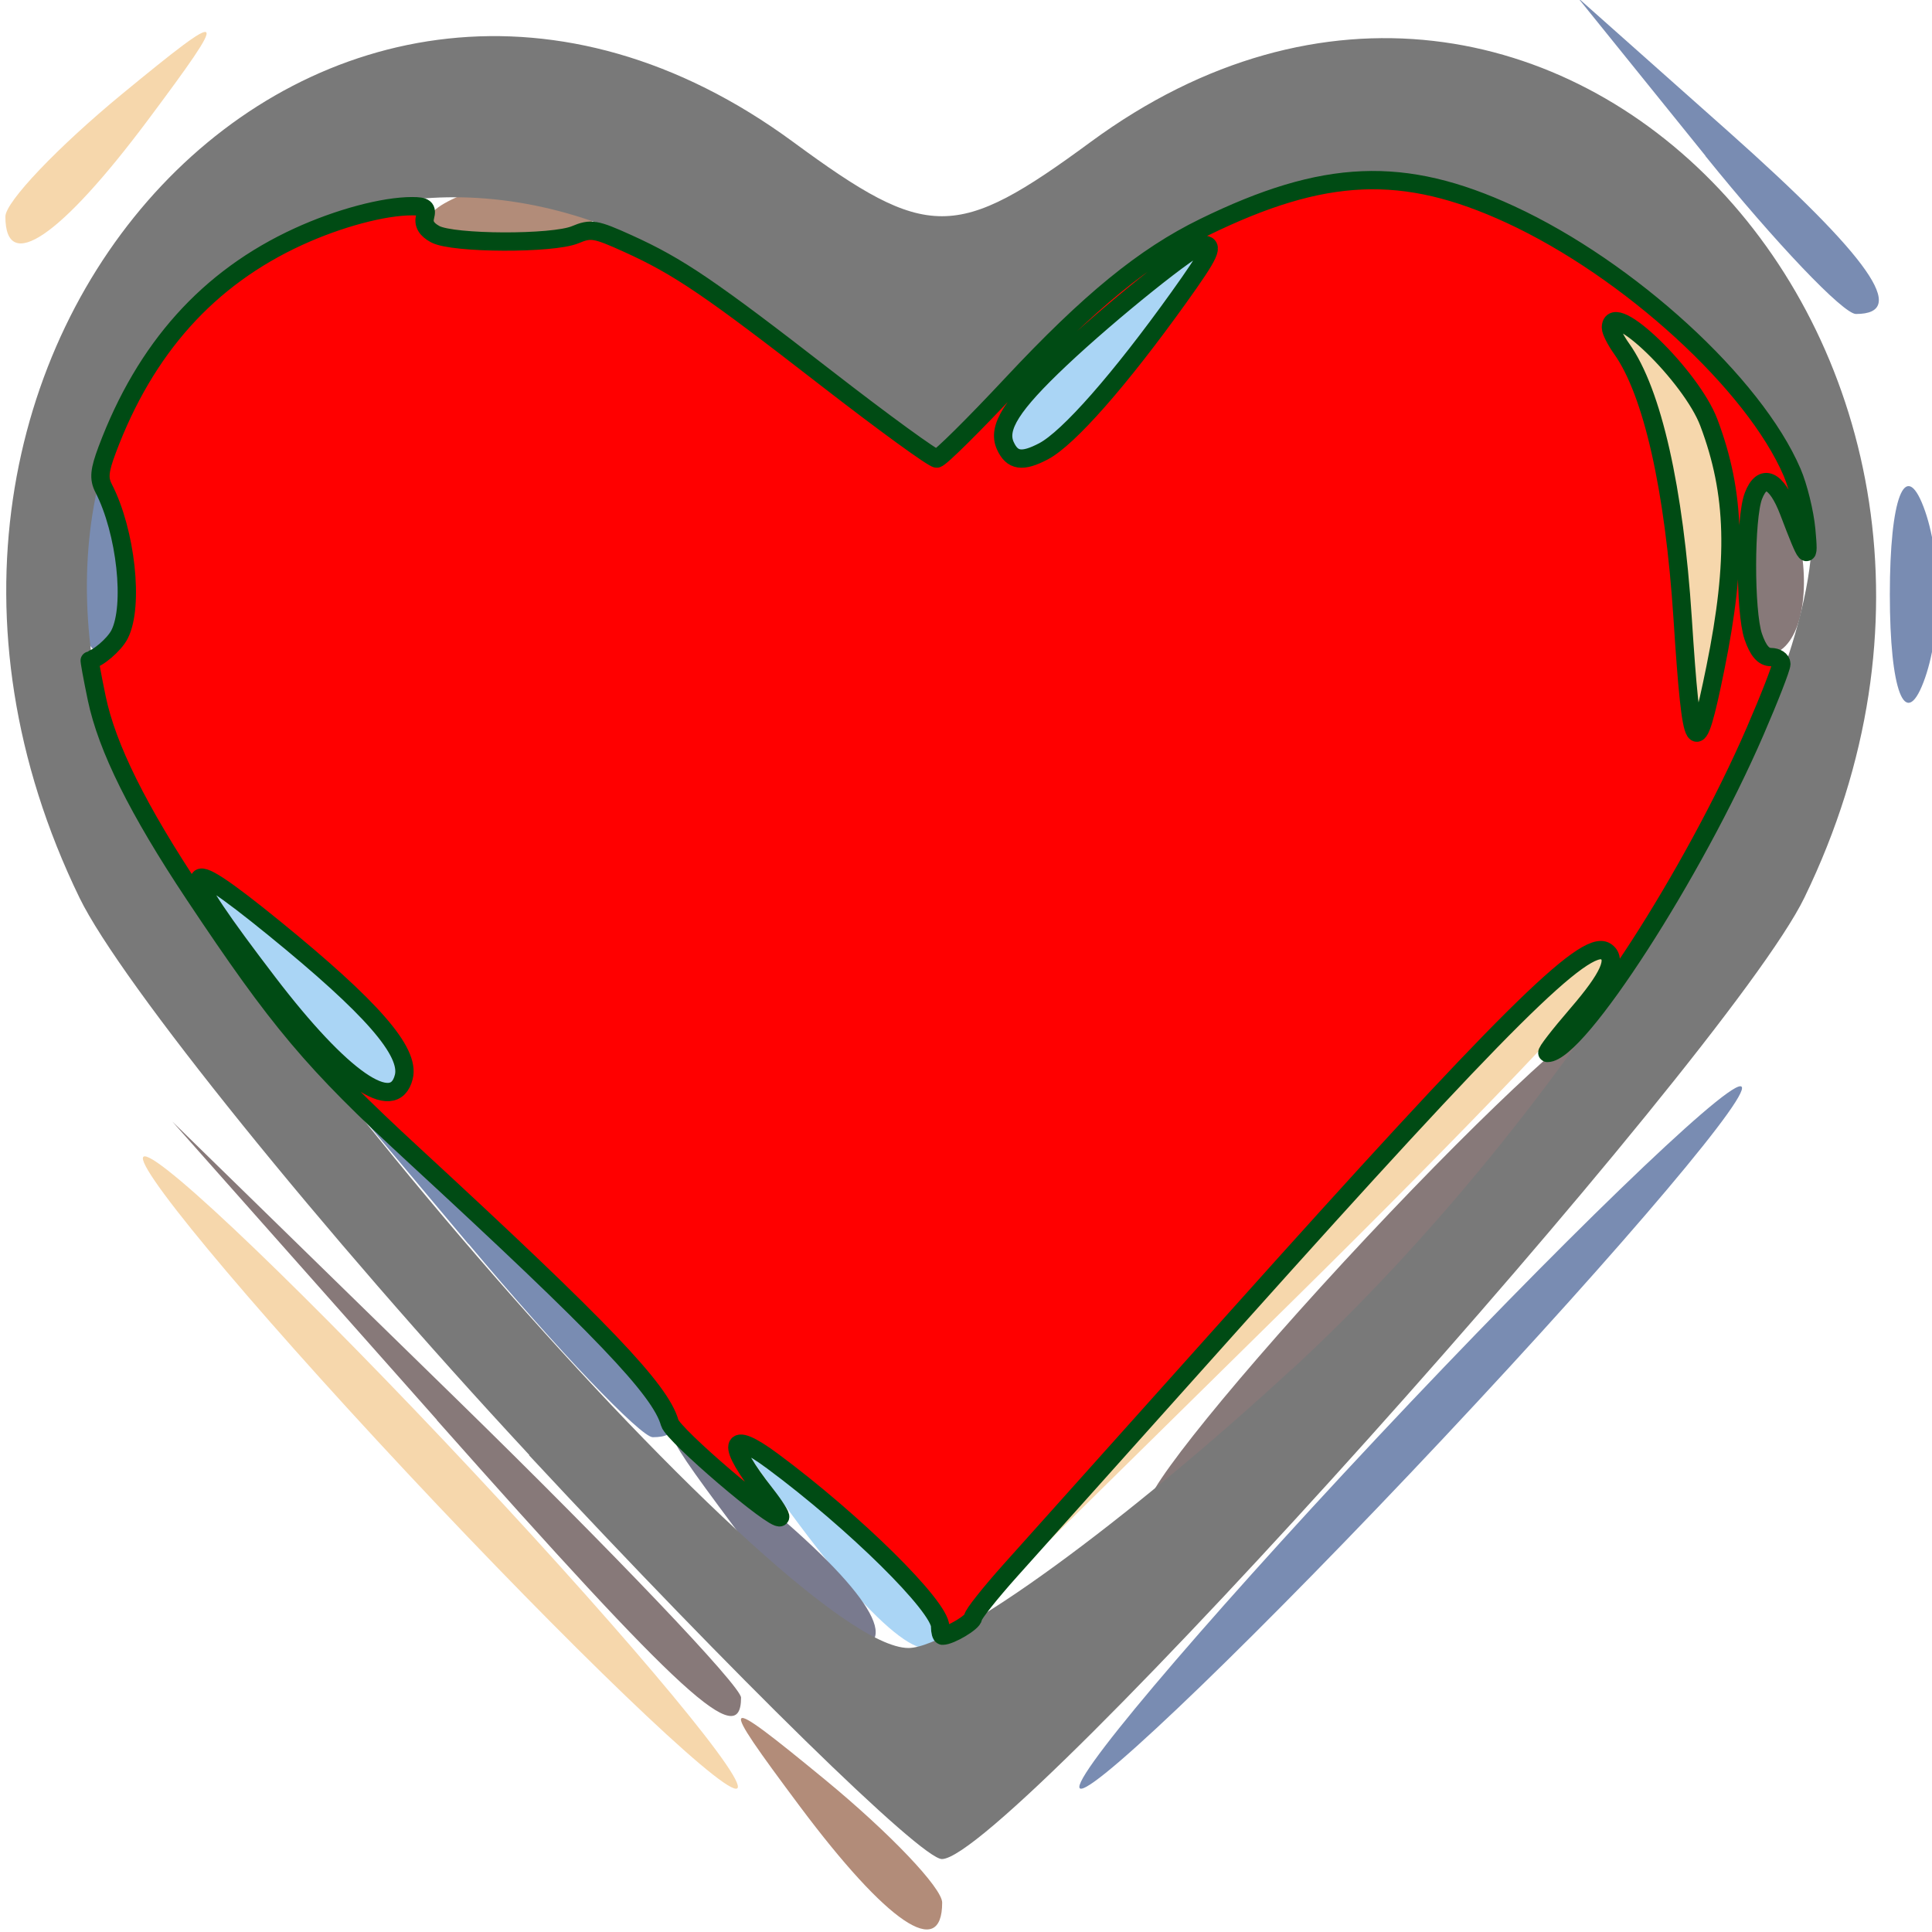 <?xml version="1.0" encoding="UTF-8" standalone="no"?>
<!-- Created with Inkscape (http://www.inkscape.org/) -->

<svg
   width="11.906mm"
   height="11.906mm"
   viewBox="0 0 11.906 11.906"
   version="1.1"
   id="svg5"
   xml:space="preserve"
   inkscape:version="1.2.2 (732a01da63, 2022-12-09)"
   sodipodi:docname="iconCoeurChecked.svg"
   xmlns:inkscape="http://www.inkscape.org/namespaces/inkscape"
   xmlns:sodipodi="http://sodipodi.sourceforge.net/DTD/sodipodi-0.dtd"
   xmlns="http://www.w3.org/2000/svg"
   xmlns:svg="http://www.w3.org/2000/svg"><sodipodi:namedview
     id="namedview7"
     pagecolor="#505050"
     bordercolor="#eeeeee"
     borderopacity="1"
     inkscape:showpageshadow="0"
     inkscape:pageopacity="0"
     inkscape:pagecheckerboard="0"
     inkscape:deskcolor="#505050"
     inkscape:document-units="mm"
     showgrid="false"
     inkscape:zoom="7.8211883"
     inkscape:cx="27.873002"
     inkscape:cy="11.826847"
     inkscape:window-width="1920"
     inkscape:window-height="974"
     inkscape:window-x="-11"
     inkscape:window-y="-11"
     inkscape:window-maximized="1"
     inkscape:current-layer="layer1" /><defs
     id="defs2" /><g
     inkscape:label="Calque 1"
     inkscape:groupmode="layer"
     id="layer1"><g
       id="g1582"
       transform="matrix(1.559,0,0,1.636,-160.667,-227.339)"><path
         style="fill:#f6d7ac;stroke-width:0.265"
         d="m 104.666,144.507 c -0.643,-0.655 -1.109,-1.191 -1.036,-1.191 0.073,0 0.658,0.536 1.301,1.191 0.643,0.655 1.109,1.191 1.036,1.191 -0.073,0 -0.658,-0.536 -1.301,-1.191 z m 3.429,-0.728 c 1.096,-1.168 1.334,-1.378 1.334,-1.18 0,0.043 -0.566,0.608 -1.257,1.257 l -1.257,1.18 z m 1.635,-2.593 c -0.02,-0.371 -0.125,-0.789 -0.234,-0.928 -0.109,-0.139 -0.039,-0.119 0.155,0.045 0.194,0.164 0.3,0.582 0.234,0.928 -0.118,0.623 -0.119,0.622 -0.155,-0.045 z m -6.651,-1.41 c 0,-0.055 0.208,-0.263 0.463,-0.463 0.42,-0.329 0.429,-0.32 0.1,0.1 -0.346,0.441 -0.563,0.581 -0.563,0.363 z"
         id="path1596" /><path
         style="fill:#aad5f5;stroke-width:0.265"
         d="m 106.219,144.706 c -0.329,-0.42 -0.32,-0.429 0.1,-0.1 0.255,0.2 0.463,0.408 0.463,0.463 0,0.218 -0.217,0.078 -0.563,-0.363 z m -2.117,-2.117 c -0.329,-0.42 -0.32,-0.429 0.1,-0.1 0.255,0.2 0.463,0.408 0.463,0.463 0,0.218 -0.217,0.078 -0.563,-0.363 z m 2.944,-2.018 c 0,-0.055 0.208,-0.263 0.463,-0.463 0.42,-0.329 0.429,-0.32 0.1,0.1 -0.346,0.441 -0.563,0.581 -0.563,0.363 z"
         id="path1594" /><path
         style="fill:#798cb2;stroke-width:0.265"
         d="m 108.502,144.375 c 0.717,-0.728 1.363,-1.323 1.435,-1.323 0.073,0 -0.454,0.595 -1.171,1.323 -0.717,0.728 -1.363,1.323 -1.435,1.323 -0.073,0 0.454,-0.595 1.171,-1.323 z m -3.592,-0.728 -0.641,-0.728 0.728,0.641 c 0.68,0.6 0.849,0.814 0.641,0.814 -0.047,0 -0.375,-0.327 -0.728,-0.728 z m 5.618,-2.447 c 0,-0.364 0.06,-0.513 0.133,-0.331 0.073,0.182 0.073,0.48 0,0.661 -0.073,0.182 -0.133,0.033 -0.133,-0.331 z m -7.165,-0.154 c 0.013,-0.308 0.075,-0.371 0.16,-0.16 0.076,0.191 0.067,0.419 -0.021,0.507 -0.088,0.088 -0.15,-0.068 -0.139,-0.347 z m 6.436,-1.499 -0.504,-0.595 0.595,0.504 c 0.559,0.474 0.716,0.687 0.504,0.687 -0.05,0 -0.318,-0.268 -0.595,-0.595 z"
         id="path1592" /><path
         style="fill:#b28c79;stroke-width:0.265"
         d="m 106.219,145.764 c -0.329,-0.42 -0.32,-0.429 0.1,-0.1 0.255,0.2 0.463,0.408 0.463,0.463 0,0.218 -0.217,0.078 -0.563,-0.363 z m -1.339,-6.068 c 0.191,-0.076 0.419,-0.067 0.507,0.021 0.088,0.088 -0.068,0.15 -0.347,0.139 -0.308,-0.013 -0.371,-0.075 -0.16,-0.16 z"
         id="path1590" /><path
         style="fill:#797a8e;stroke-width:0.265"
         d="m 105.955,144.706 c -0.329,-0.42 -0.32,-0.429 0.1,-0.1 0.441,0.346 0.581,0.563 0.363,0.563 -0.055,0 -0.263,-0.208 -0.463,-0.463 z"
         id="path1588" /><path
         style="fill:#877979;stroke-width:0.265"
         d="m 104.785,144.309 -1.046,-1.124 1.124,1.046 c 0.618,0.575 1.124,1.081 1.124,1.124 0,0.2 -0.23,-1.3e-4 -1.203,-1.046 z m 3.584,-0.595 c 0.494,-0.509 0.957,-0.926 1.03,-0.926 0.073,0 -0.272,0.417 -0.765,0.926 -0.494,0.509 -0.957,0.926 -1.03,0.926 -0.073,0 0.272,-0.417 0.765,-0.926 z m 1.608,-2.668 c 0.013,-0.308 0.075,-0.371 0.16,-0.16 0.076,0.191 0.067,0.419 -0.021,0.507 -0.088,0.088 -0.15,-0.068 -0.139,-0.347 z"
         id="path1586" /><path
         style="fill:#797979;stroke-width:0.265"
         d="m 105.15,144.441 c -0.816,-0.837 -1.616,-1.781 -1.778,-2.099 -1.057,-2.074 0.984,-4.133 2.821,-2.847 0.532,0.373 0.644,0.373 1.176,0 1.817,-1.273 3.867,0.796 2.821,2.847 -0.307,0.602 -3.149,3.621 -3.409,3.621 -0.082,0 -0.816,-0.685 -1.632,-1.521 z m 3.016,-0.324 c 1.094,-0.963 2.055,-2.439 2.055,-3.156 0,-0.528 -1.047,-1.349 -1.72,-1.349 -0.364,0 -0.902,0.24 -1.195,0.534 l -0.534,0.534 -0.768,-0.568 c -1.352,-1 -2.937,-0.041 -2.541,1.538 0.189,0.752 2.694,3.518 3.186,3.518 0.177,0 0.859,-0.473 1.516,-1.051 z"
         id="path1584" /></g><path
       style="fill:#ff0000;fill-rule:evenodd;stroke:#004b14;stroke-width:0.426;stroke-linecap:round;stroke-linejoin:round;paint-order:markers stroke fill"
       d="m 21.864,37.827 c 0,-0.468 -1.988,-2.432 -3.896,-3.847 -1.029,-0.764 -1.1,-0.426 -0.161,0.771 0.209,0.267 0.359,0.505 0.333,0.53 C 18.019,35.394 15.654,33.372 15.575,33.09 15.361,32.321 14.007,30.905 9.61,26.849 7.276,24.697 6.482,23.754 4.519,20.804 3.208,18.833 2.49,17.387 2.25,16.239 2.148,15.748 2.074,15.345 2.087,15.344 2.257,15.334 2.656,14.994 2.779,14.755 3.118,14.096 2.929,12.359 2.409,11.352 2.293,11.128 2.311,10.942 2.493,10.457 3.378,8.096 4.844,6.463 6.939,5.503 7.875,5.074 8.918,4.795 9.584,4.795 c 0.297,0 0.353,0.046 0.301,0.245 -0.044,0.166 0.032,0.296 0.236,0.406 0.413,0.222 2.739,0.23 3.256,0.012 0.364,-0.153 0.473,-0.135 1.225,0.206 1.178,0.534 1.901,1.025 4.626,3.14 1.328,1.03 2.479,1.867 2.557,1.86 0.079,-0.007 0.862,-0.783 1.741,-1.723 1.811,-1.937 3.083,-2.977 4.475,-3.657 2.794,-1.366 4.641,-1.442 7.122,-0.296 2.763,1.277 5.67,3.937 6.553,5.997 0.144,0.335 0.291,0.936 0.328,1.334 0.071,0.767 0.034,0.729 -0.406,-0.426 -0.288,-0.753 -0.615,-0.897 -0.822,-0.362 -0.198,0.512 -0.201,2.693 -0.005,3.27 0.113,0.331 0.24,0.479 0.409,0.479 0.135,0 0.245,0.072 0.245,0.16 -6.39e-4,0.088 -0.275,0.793 -0.61,1.566 -1.428,3.3 -4.126,7.48 -4.828,7.48 -0.045,0 0.268,-0.406 0.696,-0.902 0.738,-0.856 0.932,-1.289 0.654,-1.461 -0.474,-0.293 -2.396,1.616 -8.564,8.504 -2.422,2.705 -4.796,5.356 -5.274,5.889 -0.478,0.534 -0.87,1.028 -0.87,1.098 0,0.108 -0.529,0.424 -0.709,0.424 -0.032,0 -0.058,-0.095 -0.058,-0.211 z M 9.39,25.044 C 9.538,24.455 8.65,23.436 6.374,21.584 4.094,19.729 4.063,20.012 6.234,22.854 7.946,25.094 9.165,25.94 9.39,25.044 Z M 39.891,15.535 c 0.51,-2.514 0.469,-4.06 -0.152,-5.708 -0.407,-1.08 -2.277,-2.893 -2.277,-2.207 0,0.077 0.112,0.298 0.249,0.49 0.715,1.004 1.222,3.249 1.419,6.274 0.21,3.232 0.308,3.382 0.761,1.151 z M 24.267,10.495 c 0.58,-0.305 1.776,-1.665 3.142,-3.572 0.744,-1.039 0.832,-1.233 0.558,-1.233 -0.203,0 -2.146,1.558 -3.303,2.65 -1.141,1.077 -1.477,1.606 -1.285,2.026 0.161,0.354 0.395,0.388 0.888,0.129 z"
       id="path933"
       transform="scale(0.265)" /></g></svg>
